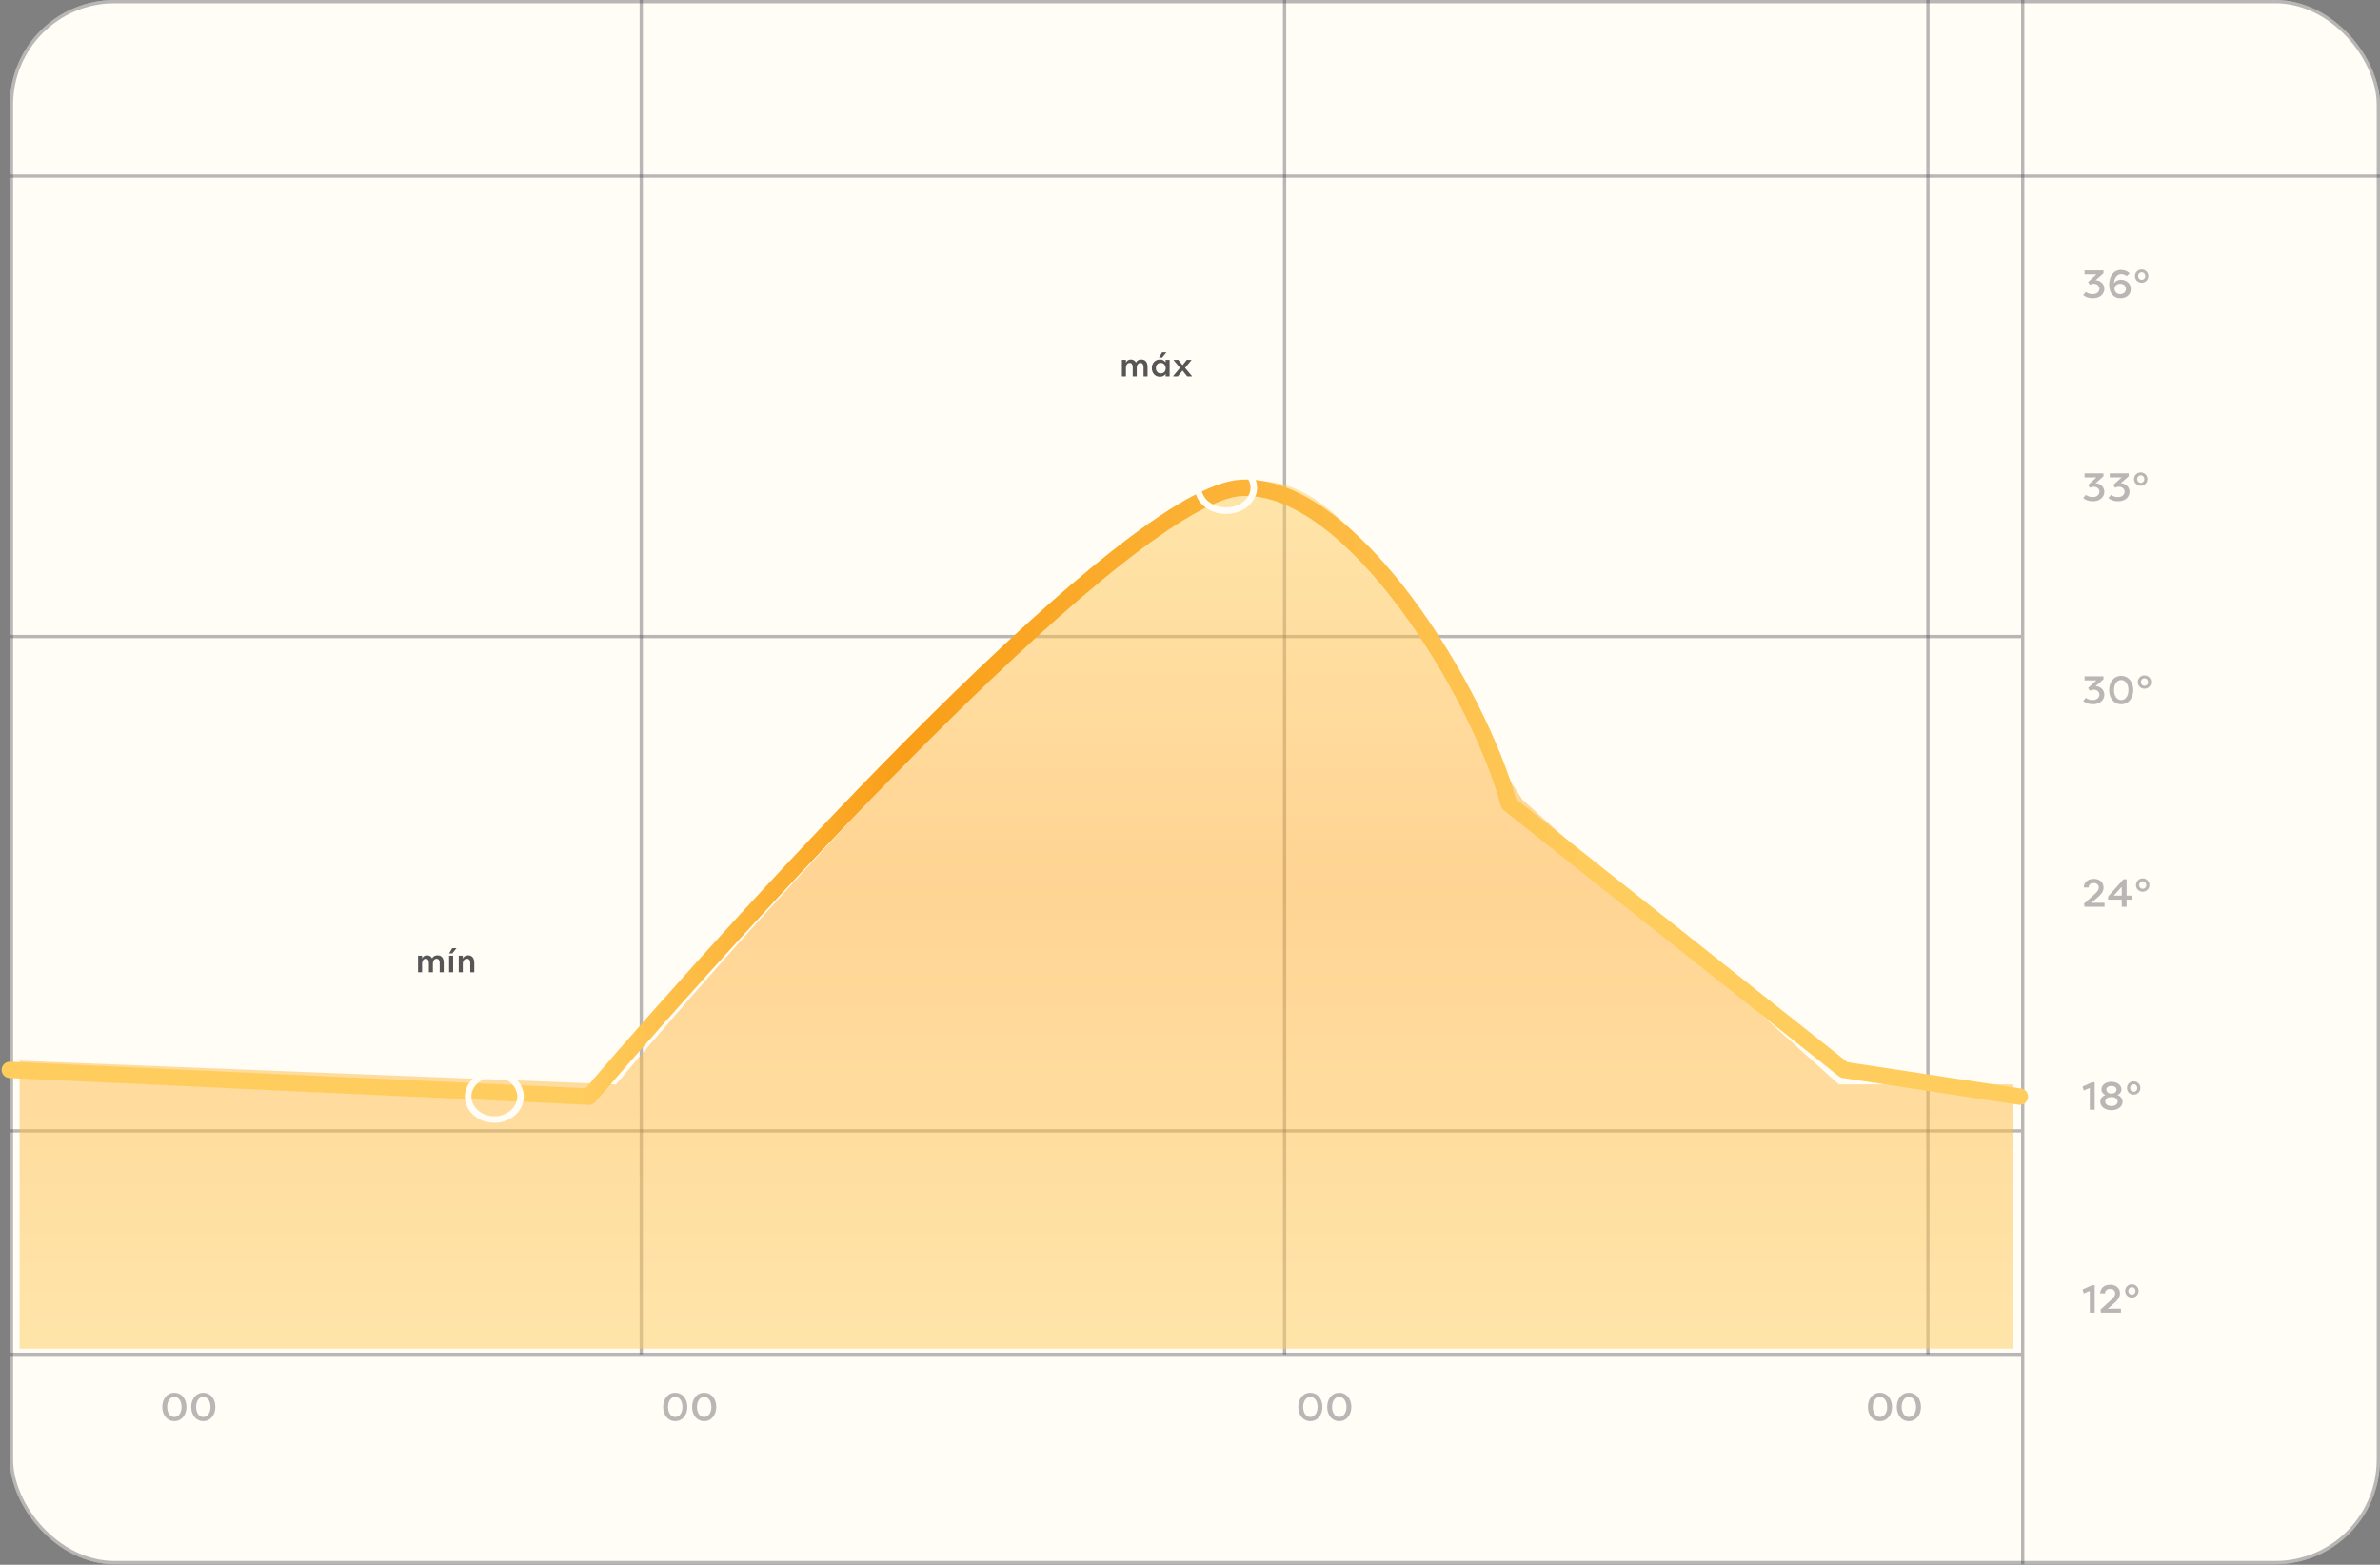<svg width="727" height="478" viewBox="0 0 727 478" fill="none" xmlns="http://www.w3.org/2000/svg">
<rect x="0" y="0" width="727" height="478" fill="#808080" stroke="none"/>
<rect x="3" width="724" height="477.84" rx="32" fill="#FFFDF5"/>
<rect x="3.5" y="0.5" width="723" height="476.84" rx="31.5" stroke="#3C3C43" stroke-opacity="0.36"/>
<line x1="195.877" y1="-2.18557e-08" x2="195.877" y2="413.714" stroke="#3C3C43" stroke-opacity="0.36"/>
<line x1="392.391" y1="-2.18557e-08" x2="392.391" y2="413.714" stroke="#3C3C43" stroke-opacity="0.36"/>
<line x1="588.906" y1="-2.18557e-08" x2="588.906" y2="413.714" stroke="#3C3C43" stroke-opacity="0.36"/>
<line x1="617.866" y1="-2.18557e-08" x2="617.866" y2="477.84" stroke="#3C3C43" stroke-opacity="0.36"/>
<path d="M3 53.783L727 53.783" stroke="#3C3C43" stroke-opacity="0.36"/>
<path d="M3 194.445L617.366 194.445" stroke="#3C3C43" stroke-opacity="0.36"/>
<path d="M3 345.451L617.366 345.451" stroke="#3C3C43" stroke-opacity="0.36"/>
<path d="M3 413.714L617.366 413.714" stroke="#3C3C43" stroke-opacity="0.36"/>
<path d="M56.956 429.8C56.956 432.188 55.54 434.132 53.26 434.132C50.968 434.132 49.576 432.188 49.576 429.8C49.576 427.4 50.968 425.468 53.26 425.468C55.54 425.468 56.956 427.4 56.956 429.8ZM55.468 429.8C55.468 428.096 54.628 426.728 53.26 426.728C51.892 426.728 51.064 428.096 51.064 429.8C51.064 431.504 51.892 432.86 53.26 432.86C54.628 432.86 55.468 431.504 55.468 429.8ZM65.787 429.8C65.787 432.188 64.371 434.132 62.091 434.132C59.799 434.132 58.407 432.188 58.407 429.8C58.407 427.4 59.799 425.468 62.091 425.468C64.371 425.468 65.787 427.4 65.787 429.8ZM64.299 429.8C64.299 428.096 63.459 426.728 62.091 426.728C60.723 426.728 59.895 428.096 59.895 429.8C59.895 431.504 60.723 432.86 62.091 432.86C63.459 432.86 64.299 431.504 64.299 429.8Z" fill="#3C3C43" fill-opacity="0.36"/>
<path d="M209.956 429.8C209.956 432.188 208.54 434.132 206.26 434.132C203.968 434.132 202.576 432.188 202.576 429.8C202.576 427.4 203.968 425.468 206.26 425.468C208.54 425.468 209.956 427.4 209.956 429.8ZM208.468 429.8C208.468 428.096 207.628 426.728 206.26 426.728C204.892 426.728 204.064 428.096 204.064 429.8C204.064 431.504 204.892 432.86 206.26 432.86C207.628 432.86 208.468 431.504 208.468 429.8ZM218.787 429.8C218.787 432.188 217.371 434.132 215.091 434.132C212.799 434.132 211.407 432.188 211.407 429.8C211.407 427.4 212.799 425.468 215.091 425.468C217.371 425.468 218.787 427.4 218.787 429.8ZM217.299 429.8C217.299 428.096 216.459 426.728 215.091 426.728C213.723 426.728 212.895 428.096 212.895 429.8C212.895 431.504 213.723 432.86 215.091 432.86C216.459 432.86 217.299 431.504 217.299 429.8Z" fill="#3C3C43" fill-opacity="0.36"/>
<path d="M403.956 429.8C403.956 432.188 402.54 434.132 400.26 434.132C397.968 434.132 396.576 432.188 396.576 429.8C396.576 427.4 397.968 425.468 400.26 425.468C402.54 425.468 403.956 427.4 403.956 429.8ZM402.468 429.8C402.468 428.096 401.628 426.728 400.26 426.728C398.892 426.728 398.064 428.096 398.064 429.8C398.064 431.504 398.892 432.86 400.26 432.86C401.628 432.86 402.468 431.504 402.468 429.8ZM412.787 429.8C412.787 432.188 411.371 434.132 409.091 434.132C406.799 434.132 405.407 432.188 405.407 429.8C405.407 427.4 406.799 425.468 409.091 425.468C411.371 425.468 412.787 427.4 412.787 429.8ZM411.299 429.8C411.299 428.096 410.459 426.728 409.091 426.728C407.723 426.728 406.895 428.096 406.895 429.8C406.895 431.504 407.723 432.86 409.091 432.86C410.459 432.86 411.299 431.504 411.299 429.8Z" fill="#3C3C43" fill-opacity="0.36"/>
<path d="M577.956 429.8C577.956 432.188 576.54 434.132 574.26 434.132C571.968 434.132 570.576 432.188 570.576 429.8C570.576 427.4 571.968 425.468 574.26 425.468C576.54 425.468 577.956 427.4 577.956 429.8ZM576.468 429.8C576.468 428.096 575.628 426.728 574.26 426.728C572.892 426.728 572.064 428.096 572.064 429.8C572.064 431.504 572.892 432.86 574.26 432.86C575.628 432.86 576.468 431.504 576.468 429.8ZM586.787 429.8C586.787 432.188 585.371 434.132 583.091 434.132C580.799 434.132 579.407 432.188 579.407 429.8C579.407 427.4 580.799 425.468 583.091 425.468C585.371 425.468 586.787 427.4 586.787 429.8ZM585.299 429.8C585.299 428.096 584.459 426.728 583.091 426.728C581.723 426.728 580.895 428.096 580.895 429.8C580.895 431.504 581.723 432.86 583.091 432.86C584.459 432.86 585.299 431.504 585.299 429.8Z" fill="#3C3C43" fill-opacity="0.36"/>
<path d="M639.348 89.848C640.596 89.848 641.304 88.984 641.304 88.216C641.304 87.316 640.536 86.692 639.612 86.692C639.396 86.692 638.868 86.74 638.448 87.004L637.812 86.188L640.392 83.836H636.768V82.6H642.54V83.5L640.128 85.624C641.532 85.636 642.804 86.728 642.804 88.204C642.804 89.8 641.52 91.132 639.336 91.132C638.016 91.132 637.008 90.748 636.348 90.148L637.14 89.188C638.016 89.764 638.628 89.848 639.348 89.848ZM647.955 83.764C646.827 83.764 645.807 84.832 645.759 86.572C645.771 86.572 645.783 86.572 645.783 86.572C646.179 85.804 647.079 85.468 647.871 85.468C649.407 85.468 650.895 86.536 650.895 88.288C650.895 89.932 649.599 91.132 647.715 91.132C645.567 91.132 644.283 89.452 644.283 86.992C644.283 84.484 645.543 82.468 647.919 82.468C649.023 82.468 649.983 82.9 650.547 83.548L649.611 84.4C649.167 83.908 648.447 83.764 647.955 83.764ZM647.679 86.692C646.611 86.692 645.915 87.376 645.915 88.24C645.915 89.128 646.647 89.848 647.667 89.848C648.615 89.848 649.395 89.2 649.395 88.276C649.395 87.328 648.675 86.692 647.679 86.692ZM652.15 84.376C652.15 83.236 653.05 82.324 654.202 82.324C655.366 82.324 656.254 83.236 656.254 84.376C656.254 85.492 655.366 86.392 654.202 86.392C653.05 86.392 652.15 85.492 652.15 84.376ZM653.11 84.376C653.11 85.012 653.566 85.504 654.202 85.504C654.85 85.504 655.306 85.012 655.306 84.376C655.306 83.728 654.85 83.212 654.202 83.212C653.566 83.212 653.11 83.728 653.11 84.376Z" fill="#3C3C43" fill-opacity="0.36"/>
<path d="M639.348 151.848C640.596 151.848 641.304 150.984 641.304 150.216C641.304 149.316 640.536 148.692 639.612 148.692C639.396 148.692 638.868 148.74 638.448 149.004L637.812 148.188L640.392 145.836H636.768V144.6H642.54V145.5L640.128 147.624C641.532 147.636 642.804 148.728 642.804 150.204C642.804 151.8 641.52 153.132 639.336 153.132C638.016 153.132 637.008 152.748 636.348 152.148L637.14 151.188C638.016 151.764 638.628 151.848 639.348 151.848ZM647.043 151.848C648.291 151.848 648.999 150.984 648.999 150.216C648.999 149.316 648.231 148.692 647.307 148.692C647.091 148.692 646.563 148.74 646.143 149.004L645.507 148.188L648.087 145.836H644.463V144.6H650.235V145.5L647.823 147.624C649.227 147.636 650.499 148.728 650.499 150.204C650.499 151.8 649.215 153.132 647.031 153.132C645.711 153.132 644.703 152.748 644.043 152.148L644.835 151.188C645.711 151.764 646.323 151.848 647.043 151.848ZM651.869 146.376C651.869 145.236 652.769 144.324 653.921 144.324C655.085 144.324 655.973 145.236 655.973 146.376C655.973 147.492 655.085 148.392 653.921 148.392C652.769 148.392 651.869 147.492 651.869 146.376ZM652.829 146.376C652.829 147.012 653.285 147.504 653.921 147.504C654.569 147.504 655.025 147.012 655.025 146.376C655.025 145.728 654.569 145.212 653.921 145.212C653.285 145.212 652.829 145.728 652.829 146.376Z" fill="#3C3C43" fill-opacity="0.36"/>
<path d="M639.348 213.848C640.596 213.848 641.304 212.984 641.304 212.216C641.304 211.316 640.536 210.692 639.612 210.692C639.396 210.692 638.868 210.74 638.448 211.004L637.812 210.188L640.392 207.836H636.768V206.6H642.54V207.5L640.128 209.624C641.532 209.636 642.804 210.728 642.804 212.204C642.804 213.8 641.52 215.132 639.336 215.132C638.016 215.132 637.008 214.748 636.348 214.148L637.14 213.188C638.016 213.764 638.628 213.848 639.348 213.848ZM651.651 210.8C651.651 213.188 650.235 215.132 647.955 215.132C645.663 215.132 644.271 213.188 644.271 210.8C644.271 208.4 645.663 206.468 647.955 206.468C650.235 206.468 651.651 208.4 651.651 210.8ZM650.163 210.8C650.163 209.096 649.323 207.728 647.955 207.728C646.587 207.728 645.759 209.096 645.759 210.8C645.759 212.504 646.587 213.86 647.955 213.86C649.323 213.86 650.163 212.504 650.163 210.8ZM653.006 208.376C653.006 207.236 653.906 206.324 655.058 206.324C656.222 206.324 657.11 207.236 657.11 208.376C657.11 209.492 656.222 210.392 655.058 210.392C653.906 210.392 653.006 209.492 653.006 208.376ZM653.966 208.376C653.966 209.012 654.422 209.504 655.058 209.504C655.706 209.504 656.162 209.012 656.162 208.376C656.162 207.728 655.706 207.212 655.058 207.212C654.422 207.212 653.966 207.728 653.966 208.376Z" fill="#3C3C43" fill-opacity="0.36"/>
<path d="M640.932 273.976L638.832 275.812C638.832 275.812 638.832 275.824 638.832 275.836C639.288 275.788 640.32 275.776 640.44 275.776H642.864V277H636.768L636.6 276.064L639.948 273.016C640.548 272.5 641.1 271.852 641.1 271.132C641.1 270.268 640.5 269.752 639.564 269.752C638.316 269.752 638.004 270.544 638.004 271.096H636.528C636.528 270.076 637.248 268.468 639.564 268.468C641.376 268.468 642.564 269.5 642.564 271.12C642.564 272.416 641.724 273.28 640.932 273.976ZM645.687 273.58H648.123V270.892L645.687 273.58ZM648.123 274.828H643.935V273.892L648.639 268.6H649.611V273.58H651.363V274.828H649.611V277H648.123V274.828ZM652.467 270.376C652.467 269.236 653.367 268.324 654.519 268.324C655.683 268.324 656.571 269.236 656.571 270.376C656.571 271.492 655.683 272.392 654.519 272.392C653.367 272.392 652.467 271.492 652.467 270.376ZM653.427 270.376C653.427 271.012 653.883 271.504 654.519 271.504C655.167 271.504 655.623 271.012 655.623 270.376C655.623 269.728 655.167 269.212 654.519 269.212C653.883 269.212 653.427 269.728 653.427 270.376Z" fill="#3C3C43" fill-opacity="0.36"/>
<path d="M636.516 333.12L636.144 331.932L639.048 330.6H639.852V339H638.364V332.352L636.516 333.12ZM644.947 334.068H644.995C646.039 334.068 646.531 333.42 646.531 332.832C646.531 332.22 645.919 331.728 644.971 331.728C644.023 331.728 643.423 332.22 643.423 332.832C643.423 333.42 643.891 334.068 644.947 334.068ZM644.971 335.124C643.687 335.124 643.075 335.772 643.075 336.492C643.075 337.248 643.831 337.86 644.971 337.86C646.123 337.86 646.879 337.248 646.879 336.492C646.879 335.784 646.267 335.124 645.019 335.124H644.971ZM644.971 339.132C642.991 339.132 641.563 338.052 641.563 336.492C641.563 335.676 642.211 334.812 643.135 334.5C642.415 334.212 641.911 333.504 641.911 332.832C641.911 331.44 643.183 330.468 644.971 330.468C646.759 330.468 648.031 331.44 648.031 332.832C648.031 333.504 647.539 334.212 646.819 334.5C647.743 334.812 648.379 335.676 648.379 336.492C648.379 338.052 646.963 339.132 644.971 339.132ZM649.713 332.376C649.713 331.236 650.613 330.324 651.765 330.324C652.929 330.324 653.817 331.236 653.817 332.376C653.817 333.492 652.929 334.392 651.765 334.392C650.613 334.392 649.713 333.492 649.713 332.376ZM650.673 332.376C650.673 333.012 651.129 333.504 651.765 333.504C652.413 333.504 652.869 333.012 652.869 332.376C652.869 331.728 652.413 331.212 651.765 331.212C651.129 331.212 650.673 331.728 650.673 332.376Z" fill="#3C3C43" fill-opacity="0.36"/>
<path d="M636.516 395.12L636.144 393.932L639.048 392.6H639.852V401H638.364V394.352L636.516 395.12ZM645.943 397.976L643.843 399.812C643.843 399.812 643.843 399.824 643.843 399.836C644.299 399.788 645.331 399.776 645.451 399.776H647.875V401H641.779L641.611 400.064L644.959 397.016C645.559 396.5 646.111 395.852 646.111 395.132C646.111 394.268 645.511 393.752 644.575 393.752C643.327 393.752 643.015 394.544 643.015 395.096H641.539C641.539 394.076 642.259 392.468 644.575 392.468C646.387 392.468 647.575 393.5 647.575 395.12C647.575 396.416 646.735 397.28 645.943 397.976ZM649.162 394.376C649.162 393.236 650.062 392.324 651.214 392.324C652.378 392.324 653.266 393.236 653.266 394.376C653.266 395.492 652.378 396.392 651.214 396.392C650.062 396.392 649.162 395.492 649.162 394.376ZM650.122 394.376C650.122 395.012 650.578 395.504 651.214 395.504C651.862 395.504 652.318 395.012 652.318 394.376C652.318 393.728 651.862 393.212 651.214 393.212C650.578 393.212 650.122 393.728 650.122 394.376Z" fill="#3C3C43" fill-opacity="0.36"/>
<path d="M188.159 331.258L6 324.012V412H615V331.258H561.687L465.076 244.305C443.363 212.216 417.421 145.365 383.669 147.031C349.918 148.696 239.266 270.543 188.159 331.258Z" fill="url(#paint0_linear_52_2341)" fill-opacity="0.5"/>
<path d="M346.01 115V112.21C346.01 111.33 345.66 110.87 345.07 110.87C344.51 110.87 343.96 111.3 343.93 112.41V115H342.7V109.94H343.93V110.79C344.2 110.17 344.77 109.83 345.42 109.83C346.05 109.83 346.67 110.08 347 110.78C347.4 109.97 348.11 109.83 348.66 109.83C349.97 109.83 350.54 110.74 350.54 112.2V115H349.31V112.21C349.31 111.33 348.96 110.87 348.37 110.87C347.81 110.87 347.26 111.3 347.23 112.41V115H346.01ZM356.05 109.94H357.28V115H356.05V114.24C355.69 114.79 355.06 115.11 354.32 115.11C352.82 115.11 351.84 113.93 351.84 112.45C351.84 111.02 352.78 109.83 354.33 109.83C355.01 109.83 355.64 110.11 356.05 110.69V109.94ZM353.08 112.46C353.08 113.36 353.65 114.08 354.57 114.08C355.41 114.08 356.08 113.51 356.08 112.51C356.08 111.53 355.45 110.86 354.54 110.86C353.61 110.86 353.08 111.59 353.08 112.46ZM354.97 107.64H356.3L355 109.25H354.04L354.97 107.64ZM361.224 113.2L359.784 115H358.364V114.88L360.454 112.38L358.524 110.04V109.94H359.944L361.224 111.57L362.504 109.94H363.924V110.04L361.994 112.38L364.084 114.88V115H362.664L361.224 113.2Z" fill="#565656"/>
<path d="M131.01 297V294.21C131.01 293.33 130.66 292.87 130.07 292.87C129.51 292.87 128.96 293.3 128.93 294.41V297H127.7V291.94H128.93V292.79C129.2 292.17 129.77 291.83 130.42 291.83C131.05 291.83 131.67 292.08 132 292.78C132.4 291.97 133.11 291.83 133.66 291.83C134.97 291.83 135.54 292.74 135.54 294.2V297H134.31V294.21C134.31 293.33 133.96 292.87 133.37 292.87C132.81 292.87 132.26 293.3 132.23 294.41V297H131.01ZM138.42 297H137.19V291.94H138.42V297ZM138.12 289.64H139.45L138.16 291.25H137.19L138.12 289.64ZM140.136 297V291.94H141.366V292.79C141.686 292.13 142.286 291.83 143.006 291.83C144.266 291.83 144.876 292.74 144.876 294.2V297H143.646V294.21C143.646 293.33 143.276 292.87 142.666 292.87C141.946 292.87 141.366 293.41 141.366 294.47V297H140.136Z" fill="#565656"/>
<path d="M3 326.826L91.47 330.913L179.94 335C231.033 275.394 345.514 150.666 379.256 149.031C412.998 147.396 451.657 211.512 460.916 245.573L563.249 326.826L617 335" stroke="url(#paint1_linear_52_2341)" stroke-width="5" stroke-linecap="round" stroke-linejoin="round"/>
<path d="M159 335C159 338.759 155.532 342 151 342C146.468 342 143 338.759 143 335C143 331.241 146.468 328 151 328C155.532 328 159 331.241 159 335Z" stroke="#FFFDF5" stroke-width="2"/>
<path d="M383 149C383 152.712 379.362 156 374.5 156C369.638 156 366 152.712 366 149C366 145.288 369.638 142 374.5 142C379.362 142 383 145.288 383 149Z" stroke="#FFFDF5" stroke-width="2"/>
<defs>
<linearGradient id="paint0_linear_52_2341" x1="310.5" y1="147" x2="310.5" y2="412" gradientUnits="userSpaceOnUse">
<stop stop-color="#FFCD5E"/>
<stop offset="0.455" stop-color="#FFAC33"/>
<stop offset="1" stop-color="#FFCD5E"/>
</linearGradient>
<linearGradient id="paint1_linear_52_2341" x1="178.911" y1="171.511" x2="494.727" y2="176.689" gradientUnits="userSpaceOnUse">
<stop stop-color="#FFCD5E"/>
<stop offset="0.31" stop-color="#F99E18"/>
<stop offset="1" stop-color="#FFCD5E"/>
</linearGradient>
</defs>
</svg>
